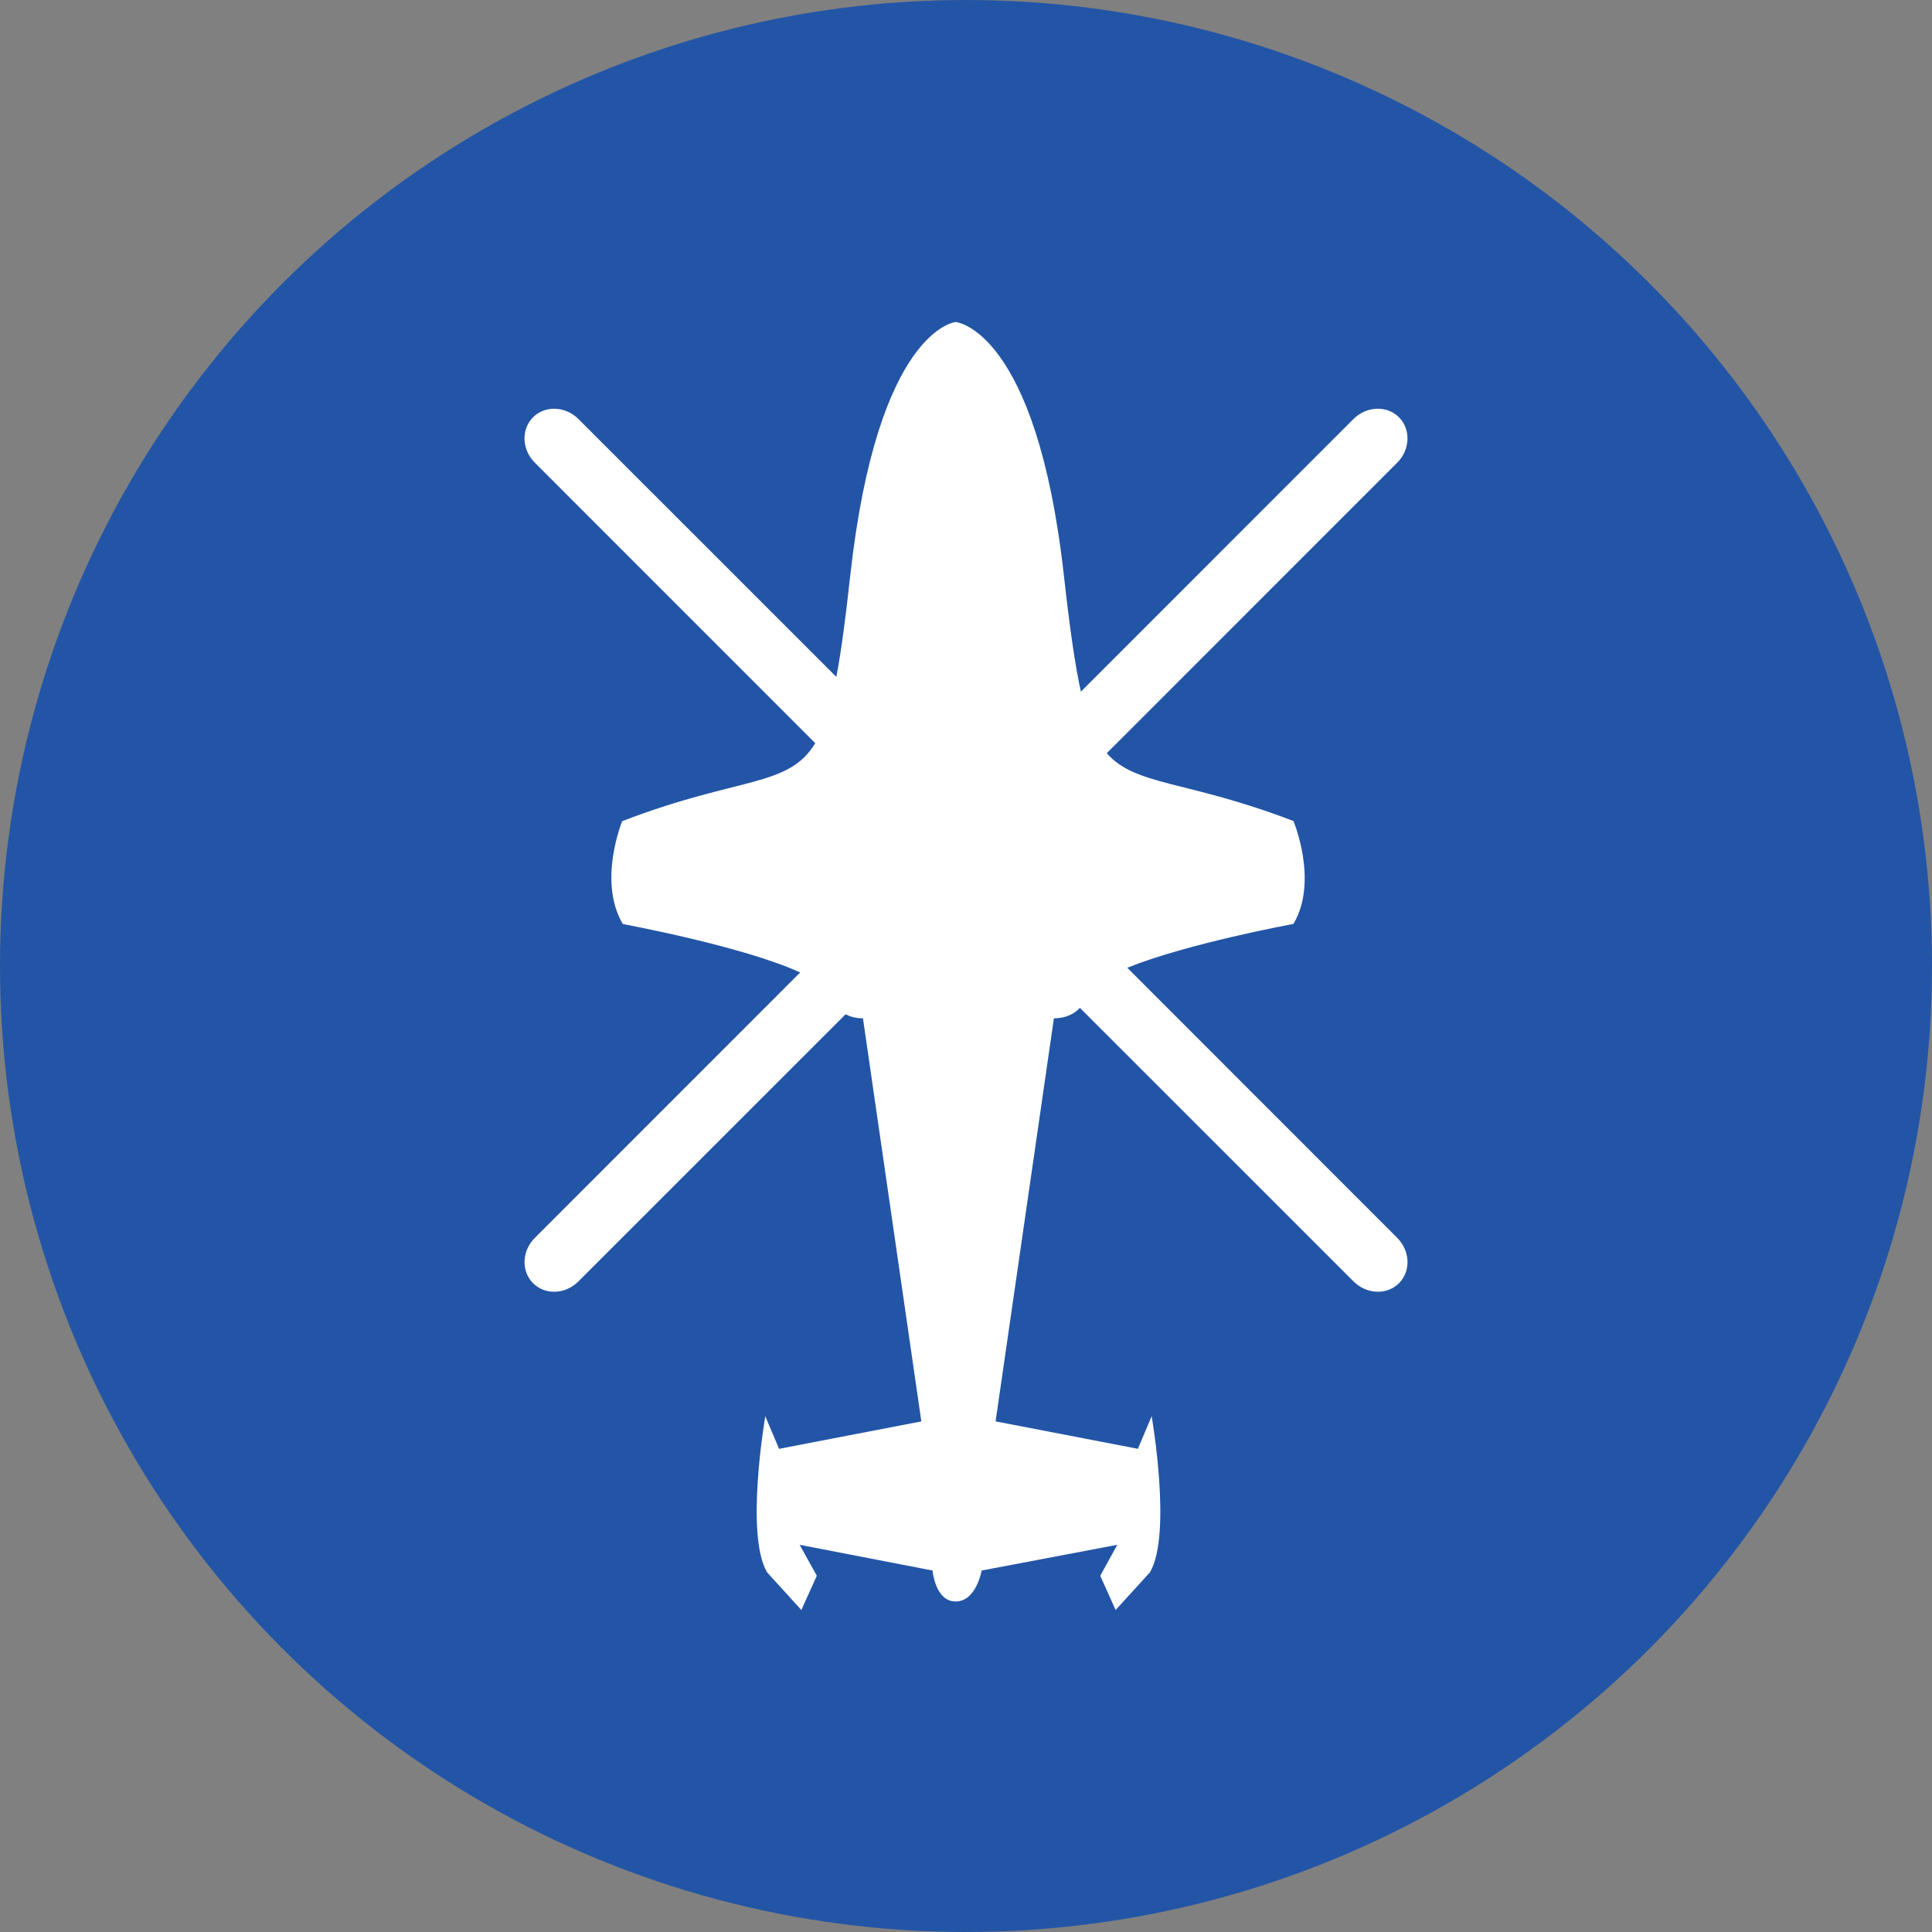 <?xml version="1.0" encoding="utf-8"?>
<!-- Generator: Adobe Illustrator 15.0.0, SVG Export Plug-In . SVG Version: 6.00 Build 0)  -->
<!DOCTYPE svg PUBLIC "-//W3C//DTD SVG 1.1//EN" "http://www.w3.org/Graphics/SVG/1.1/DTD/svg11.dtd">
<svg version="1.1" id="Layer_1" xmlns="http://www.w3.org/2000/svg" xmlns:xlink="http://www.w3.org/1999/xlink" x="0px" y="0px"
	 width="60px" height="60px" viewBox="0 0 60 60" enable-background="new 0 0 60 60" xml:space="preserve">
<rect x="0" y="0" width="60" height="60" fill="#808080" stroke="none"/>
<g>
	<circle fill-rule="evenodd" clip-rule="evenodd" fill="#2355A6" cx="30" cy="30" r="30"/>
</g>
<path fill="#FFFFFF" d="M43.446,12.959c-0.375-0.375-1.008-0.35-1.414,0.055l-8.464,8.465c-0.19-0.861-0.35-2.014-0.527-3.596
	C32.189,10.213,29.68,10,29.68,10s-2.425,0.213-3.276,7.883c-0.144,1.316-0.277,2.338-0.431,3.139l-8.009-8.008
	c-0.402-0.404-1.035-0.43-1.41-0.055c-0.374,0.373-0.35,1.008,0.057,1.412l8.707,8.709c-0.84,1.391-2.366,1.023-5.995,2.422
	c0,0-0.769,1.863,0.019,3.195c0,0,3.723,0.684,5.508,1.504l-8.238,8.24c-0.406,0.402-0.431,1.035-0.057,1.41
	c0.375,0.375,1.005,0.35,1.41-0.057L26.26,31.5c0.141,0.072,0.315,0.125,0.54,0.125l1.813,12.518l-4.419,0.852l-0.427-1.012
	c0,0-0.637,3.674,0.056,4.848L24.887,50l0.48-1.064l-0.534-0.961l4.129,0.799c0,0,0.078,0.961,0.718,0.961s0.806-0.961,0.806-0.961
	l4.213-0.799l-0.53,0.961L34.646,50l1.067-1.17c0.692-1.174,0.053-4.848,0.053-4.848l-0.428,1.012l-4.419-0.852l1.811-12.518
	c0.402,0,0.655-0.162,0.808-0.324l8.495,8.494c0.406,0.406,1.039,0.432,1.414,0.057c0.374-0.375,0.35-1.006-0.057-1.41l-8.382-8.387
	c1.872-0.756,5.161-1.361,5.161-1.361c0.787-1.328,0-3.195,0-3.195c-3.33-1.279-4.902-1.08-5.798-2.107l9.019-9.02
	C43.796,13.967,43.82,13.332,43.446,12.959L43.446,12.959z M43.446,12.959"/>
</svg>
